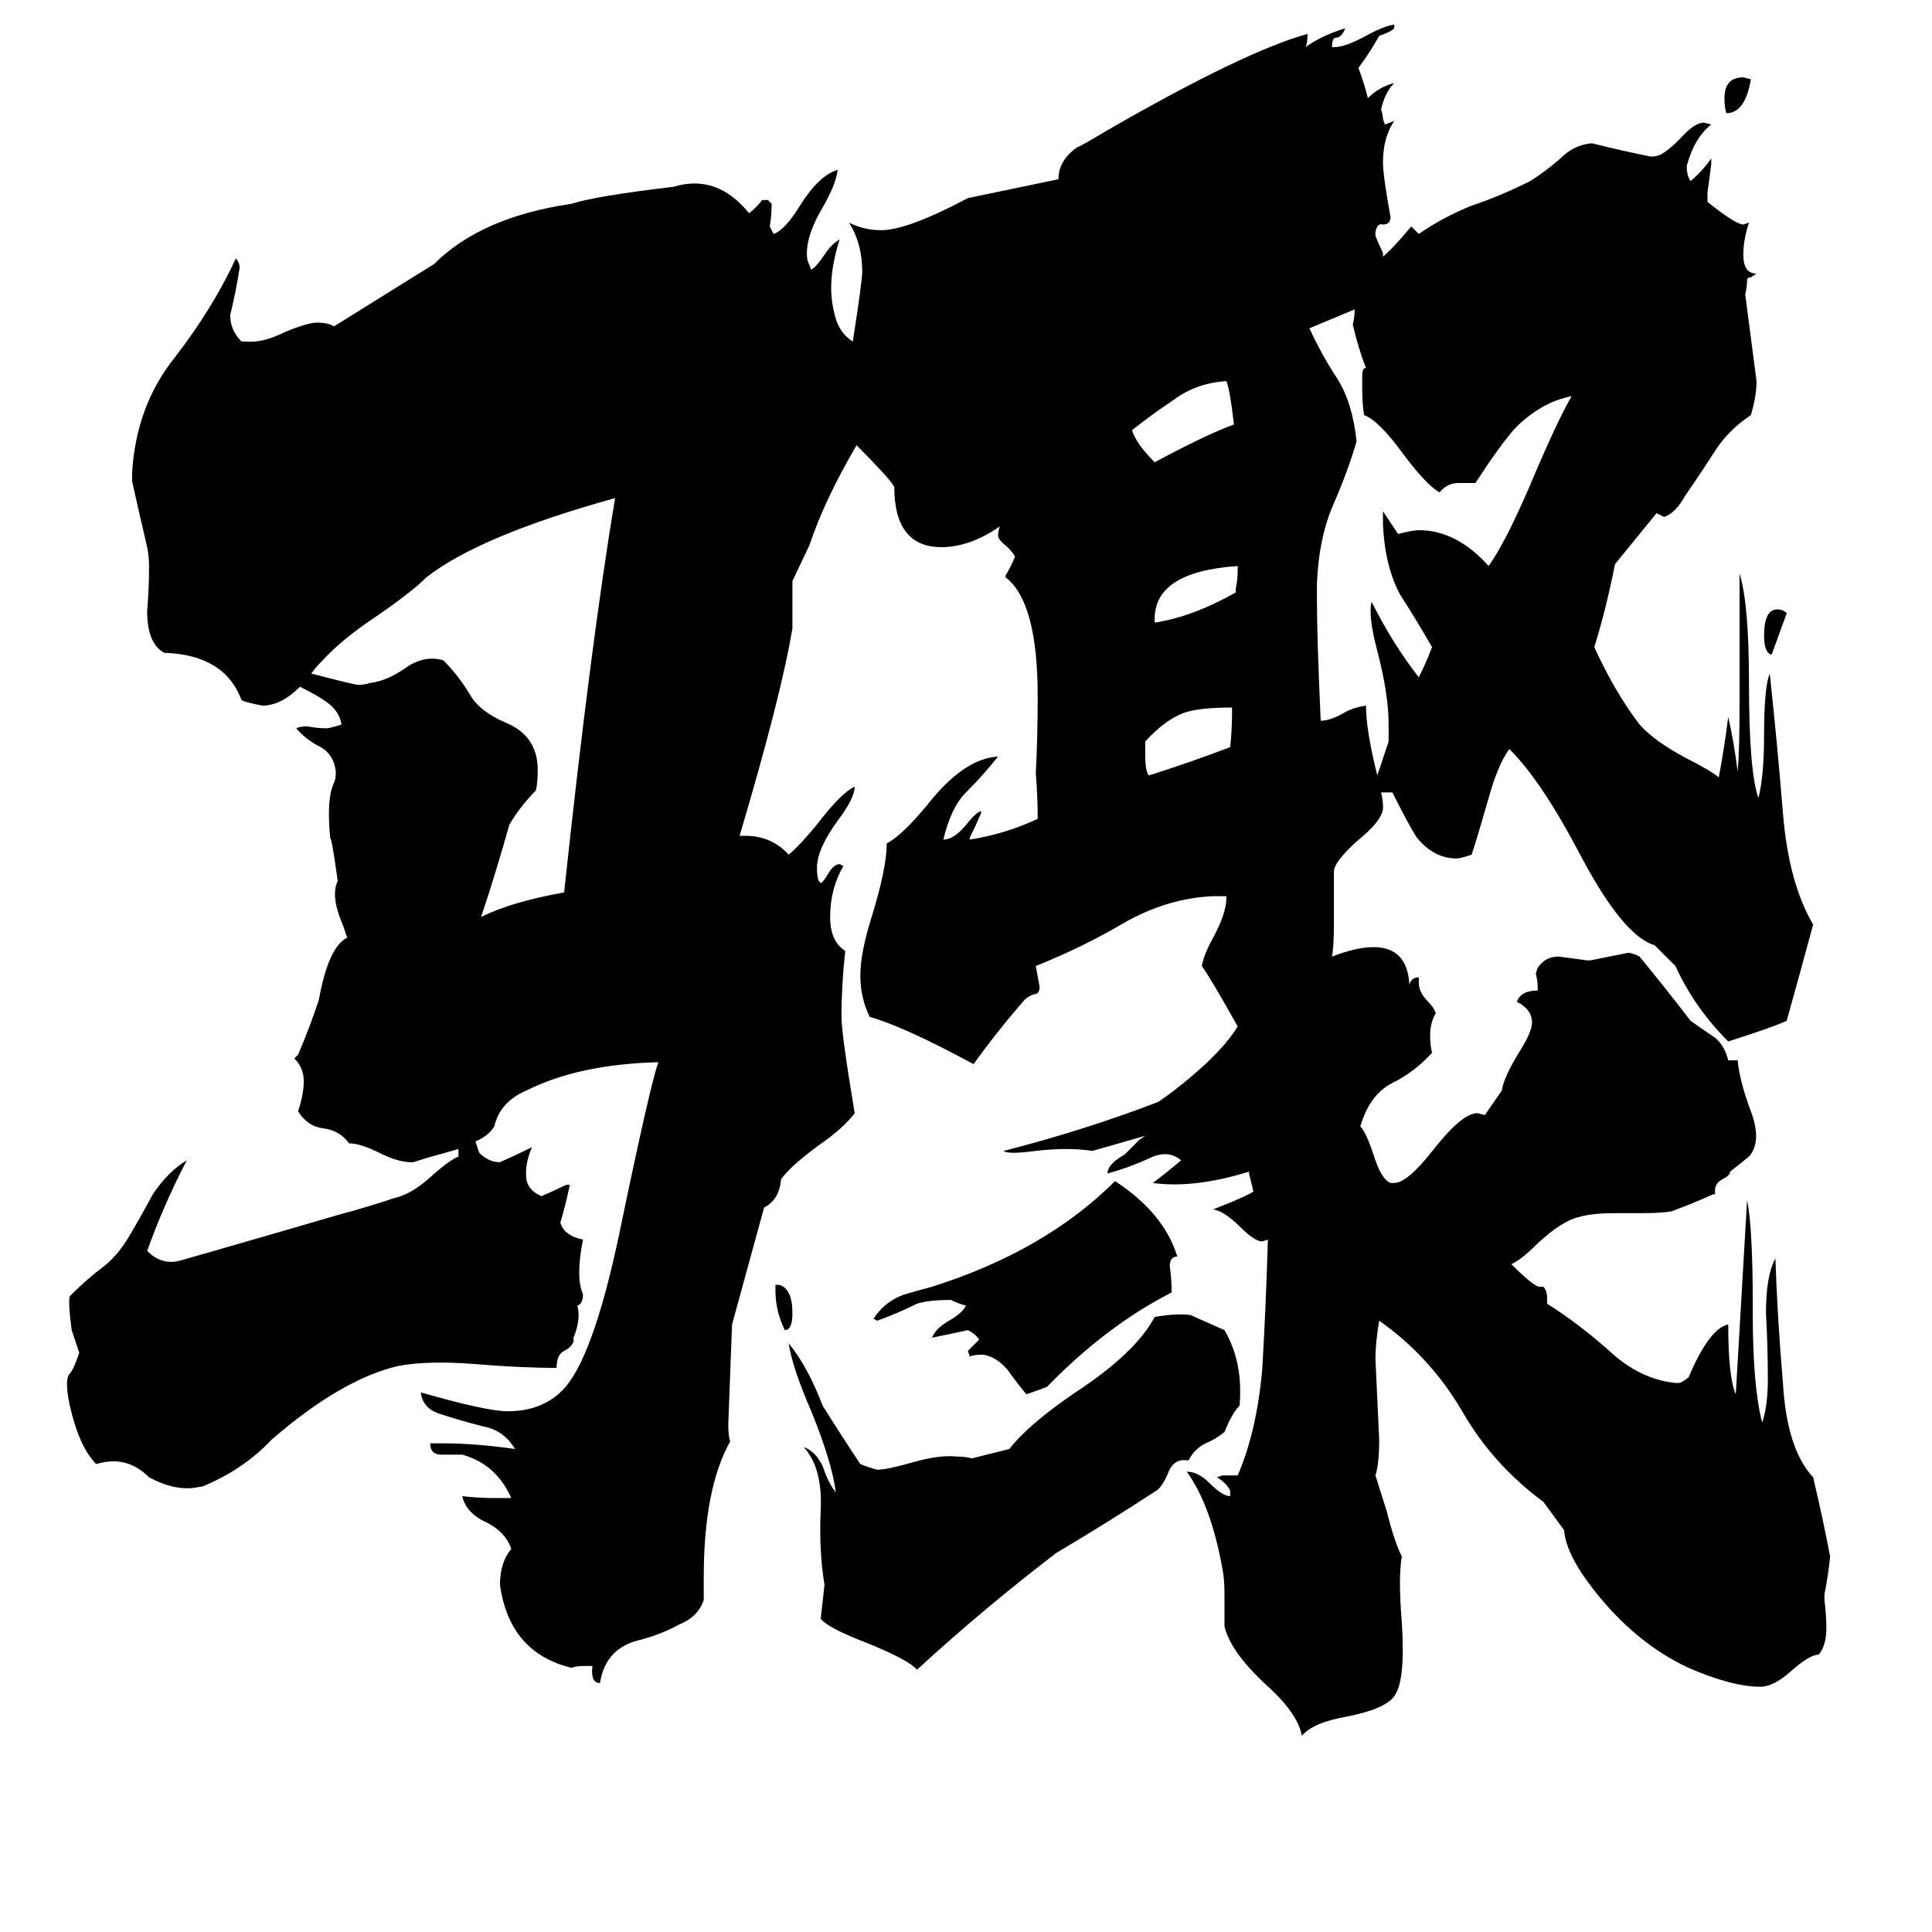 <svg xmlns="http://www.w3.org/2000/svg" viewBox="0 -800 1024 1024">
	<path fill="#000000" d="M653 -422V-425Q635 -425 627 -422Q617 -418 607 -407V-400Q607 -391 609 -389Q631 -396 652 -404Q653 -413 653 -422ZM656 -498V-500Q612 -497 612 -472V-470Q632 -473 655 -486V-488Q656 -493 656 -498ZM654 -575Q652 -593 650 -598Q634 -597 622 -588Q610 -580 600 -572Q602 -565 612 -555Q640 -570 654 -575ZM420 -104Q420 -95 416 -95Q411 -105 411 -116V-119H413Q420 -117 420 -104ZM535 -32Q545 -45 570 -62Q602 -83 612 -102Q624 -104 631 -103L649 -95Q659 -78 657 -55Q653 -51 649 -41Q644 -37 639 -35Q633 -32 630 -26H629Q622 -27 619 -19Q616 -12 613 -10Q587 7 560 23Q522 52 486 85Q482 80 460 71Q439 63 435 58L437 40Q434 22 435 0Q436 -22 426 -33Q432 -31 436 -23Q439 -14 443 -9Q441 -25 430 -52Q420 -75 418 -88Q428 -76 436 -55Q446 -39 456 -24Q461 -22 465 -21Q470 -21 484 -25Q498 -29 507 -28Q512 -28 515 -27ZM624 -134Q620 -134 620 -129Q621 -122 621 -115Q586 -97 555 -65Q550 -63 544 -61Q539 -67 534 -74Q528 -81 521 -82Q516 -82 514 -81L513 -84Q516 -87 519 -90Q517 -93 513 -95Q504 -93 494 -91Q496 -96 503 -100Q510 -104 512 -108Q508 -109 504 -111Q492 -111 486 -109Q476 -104 465 -100L463 -101Q468 -109 477 -113Q479 -114 494 -118Q554 -137 591 -174Q617 -157 624 -134ZM947 -475Q943 -464 939 -453Q935 -454 935 -463Q935 -477 942 -477Q945 -477 947 -475ZM928 -758Q925 -740 915 -740Q914 -743 914 -748Q914 -759 924 -759ZM732 -380Q733 -376 733 -373Q734 -366 719 -354Q707 -343 707 -338Q707 -324 707 -310Q707 -299 706 -293Q719 -298 728 -298Q746 -298 747 -278Q748 -282 752 -282V-279Q752 -274 757 -269Q760 -266 761 -263Q758 -258 758 -251Q758 -246 759 -242Q750 -232 738 -226Q726 -220 721 -203Q724 -200 728 -188Q732 -175 737 -173H739Q746 -173 760 -191Q775 -210 783 -210L787 -209L796 -222Q797 -229 805 -242Q812 -253 812 -258Q812 -265 804 -269Q806 -275 815 -275V-277Q815 -280 814 -284L815 -287Q819 -293 826 -293Q834 -292 841 -291H843Q853 -293 863 -295Q865 -295 869 -293Q883 -276 896 -259Q903 -254 909 -250Q914 -246 916 -238H921Q922 -227 928 -211Q934 -195 927 -187L917 -179Q917 -177 913 -175Q909 -173 909 -169V-167H908Q897 -162 886 -158Q881 -157 870 -157H856Q844 -157 837 -155Q828 -153 815 -141Q806 -132 801 -130Q813 -118 816 -118H818Q820 -116 820 -112V-109Q836 -99 853 -84Q869 -69 888 -67Q889 -67 890 -67Q891 -67 895 -70Q906 -96 916 -98Q916 -70 920 -61Q923 -112 926 -164Q929 -149 929 -109V-104Q929 -65 934 -46Q937 -55 937 -69Q937 -86 936 -104Q936 -124 941 -133Q942 -102 945 -67Q947 -32 961 -17Q966 4 970 25Q969 35 967 45V48Q968 56 968 63Q968 72 964 77Q959 77 949 86Q940 94 933 94Q918 94 895 84Q867 71 845 43Q830 24 829 11L818 -4Q791 -24 775 -52Q758 -81 731 -100Q729 -88 729 -80Q730 -58 731 -37Q731 -24 729 -18L735 1Q739 17 743 25Q741 36 743 60Q745 91 739 99Q734 106 713 110Q696 113 690 120Q688 108 670 92Q652 75 649 62V45Q649 37 648 32Q642 -2 629 -20Q635 -20 641 -14Q648 -7 652 -7V-10Q650 -14 645 -17L648 -18H656Q666 -41 669 -74Q671 -108 672 -143L669 -142Q665 -142 657 -150Q649 -158 643 -159L653 -163Q667 -169 664 -169V-170Q663 -174 662 -178V-179Q633 -170 611 -173Q619 -179 626 -185Q619 -191 609 -186Q598 -181 587 -178Q587 -183 596 -188Q600 -192 604 -196L607 -198Q593 -194 579 -190Q566 -192 549 -190Q534 -188 532 -190Q575 -201 614 -216L621 -221Q647 -241 656 -256Q642 -281 637 -288Q638 -294 643 -303Q650 -316 650 -324V-325H643Q619 -324 596 -311Q574 -298 549 -288L551 -277Q551 -273 548 -273Q545 -272 543 -270Q529 -254 516 -236Q479 -256 461 -261Q456 -271 456 -283Q456 -295 462 -314Q470 -340 470 -353Q478 -357 492 -374Q511 -398 529 -399Q521 -389 512 -380Q504 -372 500 -355Q506 -355 513 -364Q518 -370 520 -370V-369Q517 -362 514 -356V-355Q533 -358 550 -366Q550 -378 549 -390Q550 -410 550 -431Q550 -481 533 -494V-495Q536 -500 538 -505Q537 -507 534 -510Q529 -514 529 -516Q529 -519 530 -521Q514 -510 499 -510Q474 -510 474 -542Q471 -547 454 -564Q437 -535 429 -511L420 -492Q420 -479 420 -467Q414 -431 392 -357H395Q409 -357 418 -347Q424 -352 433 -363Q446 -380 453 -383Q453 -377 444 -365Q433 -350 433 -340Q433 -335 434 -333L435 -332Q436 -332 439 -337Q442 -342 445 -342L447 -341Q440 -329 440 -314Q440 -301 448 -296Q446 -278 446 -261Q446 -252 453 -210Q447 -202 434 -193Q419 -182 414 -175Q413 -164 405 -160L388 -98Q387 -71 386 -45Q386 -39 387 -36Q373 -11 373 36V48Q370 57 360 61Q351 66 340 69Q321 73 318 92H317Q313 91 314 83H310Q305 83 303 84Q270 76 265 40Q265 28 271 21Q268 12 258 7Q247 2 245 -7Q254 -6 262 -6H271Q263 -24 245 -29H234Q228 -29 228 -35H235Q252 -35 273 -32Q267 -42 256 -44Q244 -47 232 -51Q224 -54 223 -62Q258 -52 269 -52Q287 -52 298 -63Q314 -79 328 -145Q345 -227 349 -237Q307 -236 279 -222Q265 -216 262 -203Q259 -198 252 -195Q253 -192 254 -189Q259 -184 265 -184Q274 -188 282 -192Q278 -183 279 -175Q280 -169 287 -166Q294 -169 300 -172H302Q300 -162 297 -152Q299 -145 309 -143Q305 -123 309 -114Q309 -109 306 -108Q308 -101 304 -91V-89Q303 -86 299 -84Q295 -82 295 -75Q276 -75 252 -77Q227 -79 211 -76Q181 -69 144 -37Q129 -21 107 -12H106Q94 -9 79 -17Q67 -29 51 -24Q42 -33 37 -55Q34 -69 37 -72Q39 -74 42 -83Q40 -89 38 -95Q36 -110 37 -113Q46 -122 54 -128Q62 -134 68 -144Q74 -154 81 -167Q89 -179 99 -185Q87 -162 78 -137Q86 -129 96 -132Q138 -144 179 -156Q194 -160 209 -165Q218 -167 228 -176Q238 -185 243 -187V-191Q225 -186 219 -184H218Q211 -184 201 -189Q191 -194 185 -194Q180 -201 171 -202Q163 -203 158 -211Q161 -220 161 -227Q161 -234 156 -239L158 -241Q164 -255 169 -270Q174 -298 184 -303L182 -309Q175 -325 179 -333Q176 -355 175 -356Q173 -377 177 -385Q178 -387 178 -391Q177 -400 170 -404Q162 -408 157 -414Q159 -415 163 -415Q168 -414 173 -414Q175 -414 181 -416Q180 -423 173 -428Q169 -431 159 -436Q149 -426 139 -426Q129 -428 128 -429Q119 -453 87 -454Q78 -459 78 -476Q79 -488 79 -500Q79 -505 78 -510Q74 -527 70 -545V-549Q72 -585 93 -611Q113 -637 125 -663Q127 -661 127 -658Q125 -645 122 -633Q122 -625 128 -619H130Q139 -618 151 -624Q163 -629 168 -629Q174 -629 177 -627L230 -660Q255 -685 303 -692Q315 -696 357 -701Q380 -708 397 -687Q401 -690 404 -694H407L409 -692Q409 -686 408 -680Q409 -678 410 -676Q416 -678 424 -691Q434 -707 444 -710Q443 -702 436 -690Q426 -673 428 -662L430 -657Q433 -659 437 -665Q441 -671 445 -673Q438 -651 442 -635Q444 -624 452 -619Q457 -651 457 -656Q457 -671 450 -682Q458 -678 467 -678Q481 -678 513 -695L561 -705Q561 -715 571 -722Q572 -722 587 -731Q660 -773 693 -782Q693 -777 692 -775Q700 -781 713 -785Q711 -780 708 -780Q706 -780 706 -775H707Q713 -775 724 -781Q733 -786 739 -787V-785Q737 -783 731 -781Q726 -772 720 -764Q723 -756 725 -748Q731 -754 739 -756Q734 -751 732 -742Q733 -739 733 -737L734 -734Q737 -735 739 -736Q733 -727 733 -714Q733 -707 737 -685Q737 -681 733 -681Q730 -682 729 -677V-675Q731 -670 733 -666V-664Q738 -668 748 -680Q750 -678 752 -676Q765 -685 780 -691Q795 -696 811 -704Q819 -709 827 -716Q834 -723 843 -724H844Q860 -720 875 -717Q878 -717 880 -718Q884 -720 890 -726Q898 -735 903 -735L907 -734Q898 -727 894 -712Q894 -707 896 -704Q902 -709 907 -716V-713Q906 -705 905 -698V-693Q920 -681 924 -681L927 -682Q924 -673 924 -665Q924 -655 931 -655L928 -653H927L926 -652Q926 -648 925 -644Q928 -621 931 -598Q931 -590 928 -580Q916 -572 909 -561Q902 -550 893 -537Q888 -528 882 -526Q880 -527 878 -528L856 -501Q851 -476 845 -457Q856 -433 869 -416Q877 -407 894 -398Q906 -392 911 -388Q914 -404 916 -420Q919 -407 921 -391Q922 -402 922 -427V-496Q927 -480 927 -438Q927 -391 932 -377Q935 -389 935 -410Q935 -436 938 -443Q942 -406 945 -369Q948 -332 961 -310Q954 -284 947 -259Q941 -256 916 -248Q898 -266 888 -288L877 -299Q860 -304 837 -348Q817 -386 800 -403Q794 -395 789 -377Q783 -356 780 -347Q774 -345 772 -345Q760 -345 751 -356Q747 -362 738 -380Q735 -380 732 -380ZM730 -389Q733 -398 736 -407V-416Q736 -432 730 -455Q725 -474 727 -481Q738 -459 752 -441Q756 -449 759 -457Q751 -471 742 -485Q734 -500 733 -522V-529Q737 -523 741 -517Q749 -519 752 -519Q772 -519 789 -500Q799 -514 814 -550Q826 -578 833 -590Q817 -587 803 -573Q795 -564 782 -544H773Q767 -544 763 -539Q756 -543 744 -559Q731 -577 723 -580Q722 -586 722 -594V-601Q722 -605 724 -605Q720 -615 717 -628Q718 -632 718 -636Q706 -631 694 -626Q701 -611 709 -599Q717 -586 719 -566Q714 -549 706 -531Q699 -514 698 -491V-482Q698 -462 700 -418Q705 -418 712 -422Q717 -425 724 -426Q724 -413 730 -389ZM299 -327Q313 -458 326 -536Q254 -516 226 -494Q218 -486 199 -473Q181 -461 171 -450Q167 -446 165 -443Q188 -437 190 -437Q193 -437 196 -438Q205 -439 215 -446Q225 -453 235 -450Q243 -442 249 -432Q254 -423 268 -417Q285 -410 285 -392Q285 -385 284 -381Q276 -373 270 -363Q263 -338 255 -314Q271 -322 299 -327Z"/>
</svg>
